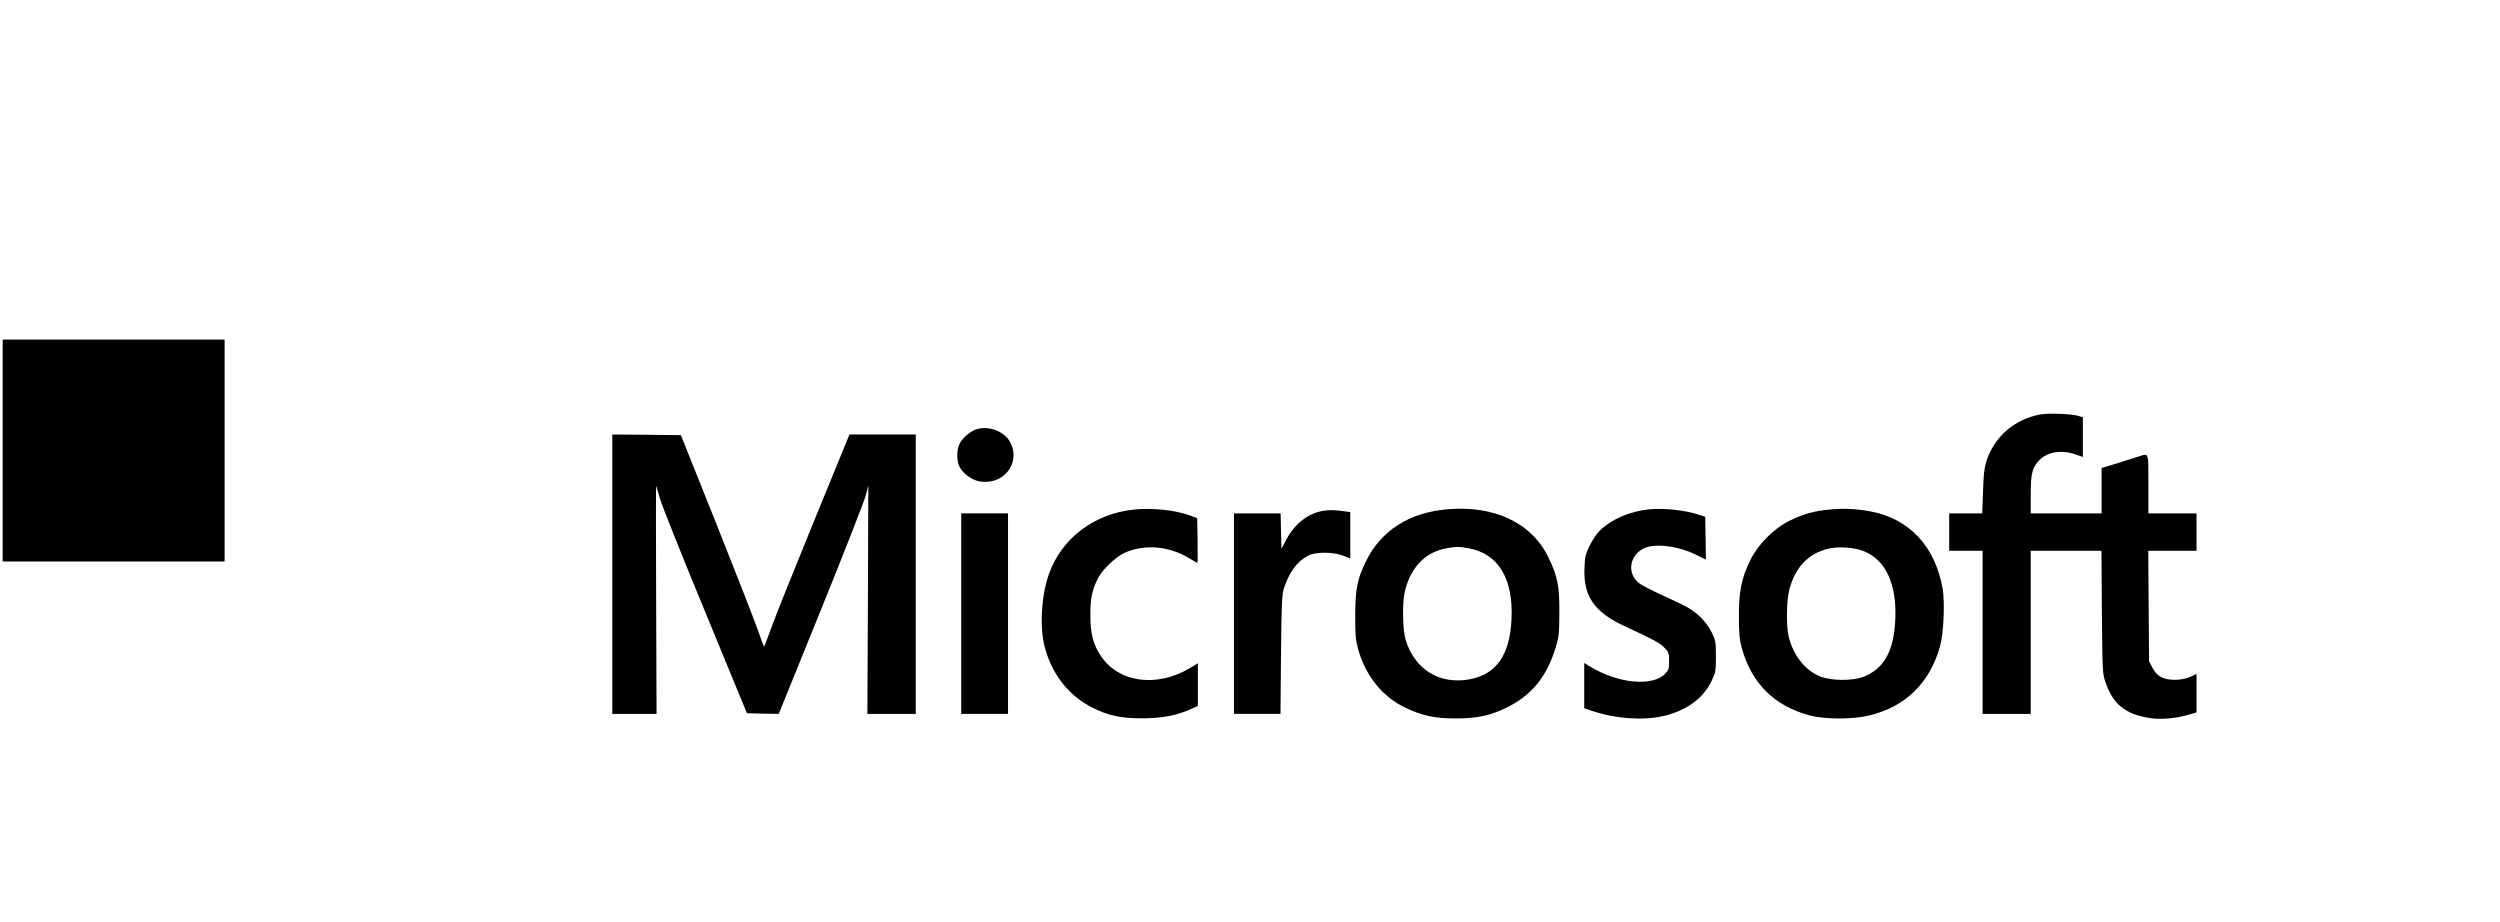 <?xml version="1.0" standalone="no"?>
<!DOCTYPE svg PUBLIC "-//W3C//DTD SVG 20010904//EN"
 "http://www.w3.org/TR/2001/REC-SVG-20010904/DTD/svg10.dtd">
<svg version="1.0" xmlns="http://www.w3.org/2000/svg"
 width="1870pt" height="690pt" viewBox="0 0 1870 690"
 preserveAspectRatio="xMidYMid meet">

<g transform="translate(0,690) scale(0.1,-0.1)"
fill="#000000" stroke="none">
<path d="M20 3530 l0 -830 830 0 830 0 0 830 0 830 -830 0 -830 0 0 -830z"/>
<path d="M15263 3800 c-195 -35 -345 -166 -405 -350 -16 -51 -21 -101 -25
-227 l-6 -163 -123 0 -124 0 0 -140 0 -140 125 0 125 0 0 -610 0 -610 180 0
180 0 0 610 0 610 264 0 265 0 3 -457 c4 -434 5 -461 25 -520 58 -172 149
-246 340 -275 82 -12 195 -1 292 28 l51 15 0 144 0 144 -47 -22 c-33 -14 -69
-21 -113 -22 -88 0 -136 25 -170 91 l-25 48 -3 413 -3 413 180 0 181 0 0 140
0 140 -180 0 -180 0 0 220 c0 244 5 230 -71 206 -24 -8 -97 -31 -161 -51
l-118 -36 0 -170 0 -169 -265 0 -265 0 0 136 c0 153 9 196 53 250 60 72 171
94 282 55 l55 -19 0 148 0 149 -37 11 c-54 15 -218 21 -280 10z"/>
<path d="M7296 3686 c-47 -18 -104 -70 -122 -113 -18 -41 -18 -114 -1 -156 22
-51 87 -103 146 -116 181 -39 321 132 238 290 -45 85 -168 130 -261 95z"/>
<path d="M4580 2605 l0 -1045 165 0 166 0 -3 854 c-2 470 -2 853 0 852 1 -2
14 -43 27 -92 14 -49 166 -431 339 -849 l313 -760 119 -3 119 -2 315 777 c173
427 323 811 335 854 l20 77 -3 -854 -4 -854 181 0 181 0 0 1045 0 1045 -248 0
-248 0 -267 -652 c-147 -359 -290 -716 -317 -792 -28 -77 -52 -141 -54 -143
-2 -2 -24 56 -49 129 -26 73 -165 430 -310 793 l-264 660 -257 3 -256 2 0
-1045z"/>
<path d="M8487 3089 c-302 -29 -548 -216 -642 -486 -57 -164 -70 -400 -29
-548 55 -204 182 -363 359 -450 116 -58 209 -78 365 -78 148 0 258 20 363 67
l57 25 0 160 0 160 -57 -35 c-252 -151 -541 -110 -673 96 -54 85 -73 159 -74
295 -1 131 14 200 61 287 35 64 130 153 195 183 148 66 330 52 482 -40 32 -19
60 -35 62 -35 3 0 3 75 2 167 l-3 167 -50 19 c-110 41 -277 59 -418 46z"/>
<path d="M10820 3090 c-282 -26 -488 -158 -601 -385 -67 -136 -82 -213 -82
-410 0 -143 3 -182 21 -248 55 -200 181 -358 353 -440 126 -61 222 -81 379
-81 157 0 255 21 375 79 190 92 304 231 371 450 25 82 27 105 28 260 1 201
-12 271 -80 412 -125 262 -407 396 -764 363z m165 -291 c224 -41 336 -228 321
-534 -13 -265 -114 -409 -312 -446 -226 -42 -413 73 -480 296 -23 75 -26 283
-5 365 43 172 146 283 293 315 79 17 110 18 183 4z"/>
<path d="M12333 3090 c-143 -15 -279 -74 -366 -158 -21 -20 -55 -70 -75 -111
-32 -65 -37 -84 -40 -166 -10 -214 72 -334 303 -440 212 -98 261 -125 295
-160 33 -34 35 -41 35 -100 0 -57 -3 -67 -30 -95 -94 -98 -357 -72 -562 55
l-43 26 0 -170 0 -169 63 -21 c180 -60 400 -73 550 -32 162 43 281 133 340
258 30 64 32 74 32 183 0 110 -2 119 -32 181 -36 72 -99 138 -175 183 -26 15
-111 56 -188 91 -78 35 -158 76 -177 91 -94 71 -78 204 30 261 80 41 256 21
390 -45 l77 -38 -2 160 -3 161 -51 16 c-104 34 -262 50 -371 39z"/>
<path d="M13690 3089 c-116 -10 -200 -33 -300 -82 -120 -58 -239 -177 -298
-297 -65 -133 -86 -235 -85 -420 0 -126 4 -170 21 -235 72 -264 242 -435 507
-506 116 -31 325 -31 450 0 268 66 447 240 525 511 28 94 39 332 21 436 -55
315 -248 523 -536 578 -106 20 -202 25 -305 15z m244 -309 c168 -63 254 -243
243 -510 -10 -238 -83 -371 -237 -432 -80 -32 -241 -31 -322 1 -115 45 -205
158 -239 301 -19 78 -16 270 5 349 45 170 144 273 296 308 72 16 184 9 254
-17z"/>
<path d="M9903 3080 c-114 -17 -216 -94 -279 -212 l-39 -73 -3 133 -3 132
-174 0 -175 0 0 -750 0 -750 174 0 174 0 4 443 c4 390 7 448 22 497 40 121 97
199 179 243 57 30 188 30 265 0 l52 -21 0 174 0 173 -32 5 c-75 11 -116 13
-165 6z"/>
<path d="M7190 2310 l0 -750 175 0 175 0 0 750 0 750 -175 0 -175 0 0 -750z"/>
</g>
</svg>

